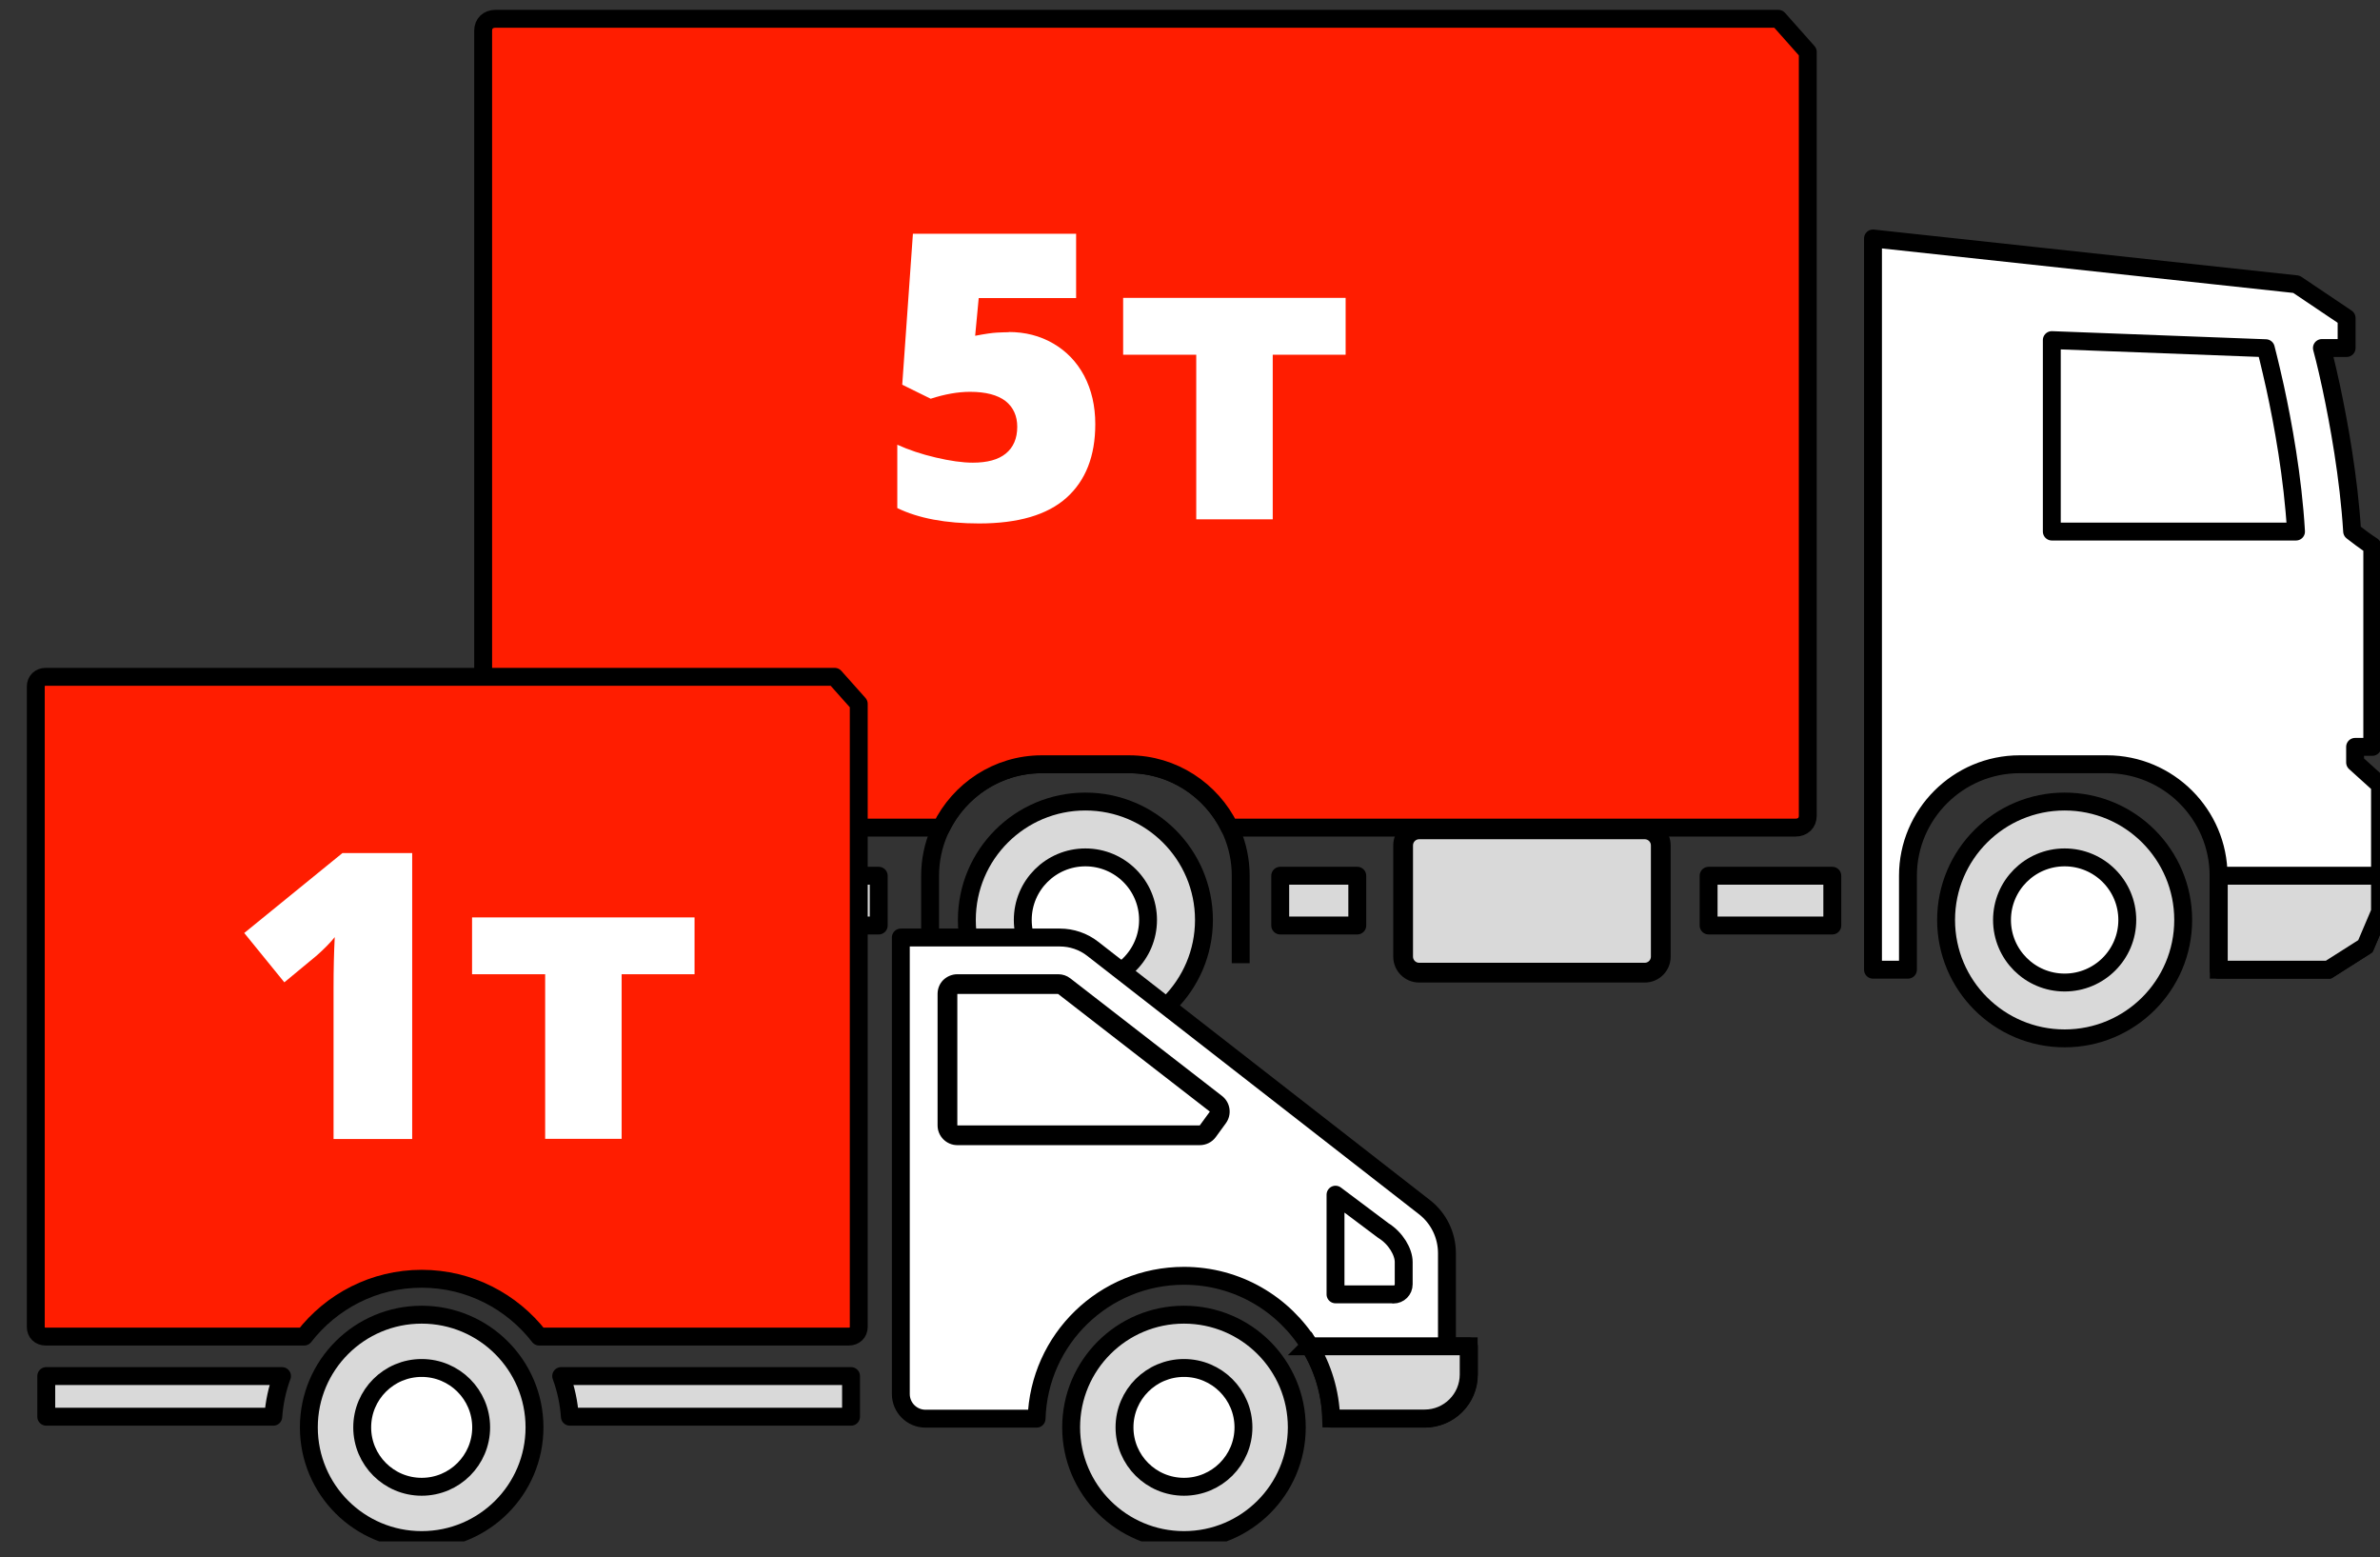 <svg width="133" height="87" viewBox="0 0 133 87" fill="none" xmlns="http://www.w3.org/2000/svg">
<rect x="0" y="0" width="133" height="87" fill="#333333" stroke="none"/>
<g clip-path="url(#clip0_1101_287)">
<path d="M49.105 48.924H34.961V51.703H49.105V48.924Z" fill="#D9D9D9" stroke="black" stroke-linejoin="round"/>
<path d="M115.377 58.009C119.036 58.009 122.002 55.047 122.002 51.394C122.002 47.74 119.036 44.778 115.377 44.778C111.719 44.778 108.752 47.74 108.752 51.394C108.752 55.047 111.719 58.009 115.377 58.009Z" fill="#D9D9D9" stroke="black"/>
<path d="M115.377 54.889C117.311 54.889 118.878 53.324 118.878 51.394C118.878 49.463 117.311 47.898 115.377 47.898C113.444 47.898 111.877 49.463 111.877 51.394C111.877 53.324 113.444 54.889 115.377 54.889Z" fill="white" stroke="black"/>
<path d="M60.655 58.009C64.314 58.009 67.28 55.047 67.28 51.394C67.28 47.74 64.314 44.778 60.655 44.778C56.996 44.778 54.03 47.74 54.03 51.394C54.03 55.047 56.996 58.009 60.655 58.009Z" fill="#D9D9D9" stroke="black"/>
<path d="M60.655 54.889C62.588 54.889 64.155 53.324 64.155 51.394C64.155 49.463 62.588 47.898 60.655 47.898C58.722 47.898 57.155 49.463 57.155 51.394C57.155 53.324 58.722 54.889 60.655 54.889Z" fill="white" stroke="black"/>
<path d="M131.609 42.595V41.724H132.569V30.5C132.569 30.5 132.205 30.28 131.443 29.684C131.255 26.652 130.692 23.598 130.273 21.625C129.986 20.279 129.754 19.442 129.754 19.442H131.134V17.766L128.329 15.88L104.667 13.322V54.172H106.621V48.924C106.621 45.495 109.426 42.695 112.86 42.695H117.74C121.174 42.695 123.979 45.495 123.979 48.924V54.172H130.118L132.183 52.86L133 50.942V43.852L131.609 42.595Z" fill="white" stroke="black" stroke-linejoin="round"/>
<path d="M126.618 19.453C126.618 19.453 126.839 20.291 127.137 21.636C127.567 23.609 128.131 26.663 128.307 29.695H114.66V19L126.618 19.453Z" fill="white" stroke="black" stroke-linejoin="round"/>
<path d="M123.99 48.924V54.172H124.178H130.118L132.183 52.861L133 50.942V48.924H123.99Z" fill="#D9D9D9" stroke="black"/>
<path d="M79.304 46.333H91.914C92.4 46.333 92.808 46.73 92.808 47.226V53.444C92.808 53.93 92.411 54.338 91.914 54.338H79.304C78.819 54.338 78.41 53.941 78.41 53.444V47.226C78.41 46.73 78.807 46.333 79.304 46.333Z" fill="#D9D9D9"/>
<path d="M91.914 46.884C92.102 46.884 92.256 47.039 92.256 47.226V53.445C92.256 53.632 92.102 53.786 91.914 53.786H79.304C79.117 53.786 78.962 53.632 78.962 53.445V47.226C78.962 47.039 79.117 46.884 79.304 46.884H91.914ZM91.914 45.782H79.304C78.509 45.782 77.858 46.421 77.858 47.226V53.445C77.858 54.238 78.498 54.889 79.304 54.889H91.914C92.709 54.889 93.36 54.249 93.36 53.445V47.226C93.36 46.432 92.72 45.782 91.914 45.782Z" fill="black"/>
<path d="M69.334 53.809V48.924C69.334 45.495 66.529 42.695 63.095 42.695H58.215C54.781 42.695 51.976 45.495 51.976 48.924V53.809" stroke="black" stroke-linejoin="round"/>
<path fill-rule="evenodd" clip-rule="evenodd" d="M99.367 1.051H27.685C27.276 1.051 27 1.315 27 1.712V45.572C27 45.969 27.276 46.234 27.685 46.234H52.595C53.61 44.15 55.742 42.695 58.215 42.695H63.095C65.558 42.695 67.7 44.15 68.715 46.234H100.339C100.747 46.234 101.023 45.969 101.023 45.572V2.903L99.378 1.051H99.367Z" fill="#FF1D00" stroke="black" stroke-linejoin="round"/>
<path d="M75.848 48.924H71.542V51.703H75.848V48.924Z" fill="#D9D9D9" stroke="black" stroke-linejoin="round"/>
<path d="M102.393 48.924H95.481V51.703H102.393V48.924Z" fill="#D9D9D9" stroke="black" stroke-linejoin="round"/>
<path d="M80.859 75.209V70.016C80.859 69.002 80.396 68.053 79.601 67.436L61.062 53.004C60.543 52.596 59.891 52.375 59.229 52.375H50.34V77.877C50.34 78.638 50.959 79.255 51.721 79.255H57.926C58.059 74.823 61.691 71.273 66.163 71.273C69.144 71.273 71.75 72.85 73.197 75.209C73.925 76.389 74.356 77.778 74.4 79.255H79.623C80.981 79.255 82.085 78.153 82.085 76.797V75.22H80.859V75.209Z" fill="white" stroke="black" stroke-linejoin="round"/>
<path d="M53.498 55.528H59.13L67.609 62.1L67.046 62.871H53.498V55.528ZM53.498 54.426C53.2 54.426 52.924 54.547 52.714 54.745C52.505 54.955 52.394 55.231 52.394 55.528V62.871C52.394 63.478 52.891 63.974 53.498 63.974H67.046C67.4 63.974 67.731 63.809 67.941 63.522L68.504 62.75C68.857 62.265 68.758 61.593 68.294 61.229L59.814 54.657C59.615 54.503 59.383 54.426 59.141 54.426H53.509H53.498Z" fill="black"/>
<path d="M77.867 72.309H74.632V66.741L77.293 68.737C78.011 69.178 78.442 69.95 78.442 70.501V71.747C78.442 72.067 78.188 72.32 77.867 72.32V72.309Z" stroke="black" stroke-linejoin="round"/>
<path d="M73.186 75.198C73.914 76.378 74.345 77.767 74.389 79.245H79.612C80.97 79.245 82.074 78.142 82.074 76.786V75.209H73.175L73.186 75.198Z" fill="#D9D9D9" stroke="black"/>
<path d="M66.163 86.036C69.645 86.036 72.468 83.218 72.468 79.74C72.468 76.263 69.645 73.445 66.163 73.445C62.681 73.445 59.858 76.263 59.858 79.74C59.858 83.218 62.681 86.036 66.163 86.036Z" fill="#D9D9D9" stroke="black"/>
<path d="M66.163 83.059C67.999 83.059 69.487 81.573 69.487 79.741C69.487 77.908 67.999 76.422 66.163 76.422C64.328 76.422 62.84 77.908 62.84 79.741C62.84 81.573 64.328 83.059 66.163 83.059Z" fill="white" stroke="black"/>
<path fill-rule="evenodd" clip-rule="evenodd" d="M15.758 76.874H2.585V79.145H15.272C15.327 78.352 15.493 77.591 15.758 76.874Z" fill="#D9D9D9" stroke="black" stroke-linejoin="round"/>
<path fill-rule="evenodd" clip-rule="evenodd" d="M31.36 76.874C31.625 77.591 31.791 78.352 31.846 79.145H47.558V76.874H31.36Z" fill="#D9D9D9" stroke="black" stroke-linejoin="round"/>
<path fill-rule="evenodd" clip-rule="evenodd" d="M46.642 37.81H2.563C2.232 37.81 2 38.031 2 38.35V74.129C2 74.448 2.221 74.669 2.563 74.669H16.995C18.518 72.706 20.892 71.438 23.564 71.438C26.236 71.438 28.61 72.706 30.134 74.669H47.425C47.757 74.669 47.989 74.448 47.989 74.129V39.321L46.642 37.81Z" fill="#FF1D00" stroke="black" stroke-linejoin="round"/>
<path d="M23.564 86.036C27.046 86.036 29.869 83.218 29.869 79.74C29.869 76.263 27.046 73.445 23.564 73.445C20.082 73.445 17.259 76.263 17.259 79.74C17.259 83.218 20.082 86.036 23.564 86.036Z" fill="#D9D9D9" stroke="black"/>
<path d="M23.564 83.059C25.4 83.059 26.888 81.573 26.888 79.741C26.888 77.908 25.4 76.422 23.564 76.422C21.729 76.422 20.241 77.908 20.241 79.741C20.241 81.573 21.729 83.059 23.564 83.059Z" fill="white" stroke="black"/>
<path d="M56.371 18.548C57.287 18.548 58.115 18.758 58.855 19.188C59.595 19.618 60.169 20.213 60.589 20.996C60.997 21.779 61.207 22.672 61.207 23.697C61.207 25.483 60.666 26.851 59.595 27.81C58.524 28.769 56.89 29.243 54.715 29.243C52.849 29.243 51.325 28.957 50.143 28.383V24.844C50.773 25.131 51.49 25.373 52.296 25.561C53.091 25.748 53.787 25.847 54.361 25.847C55.167 25.847 55.786 25.682 56.205 25.34C56.625 24.998 56.846 24.502 56.846 23.841C56.846 23.234 56.625 22.749 56.194 22.407C55.752 22.066 55.09 21.889 54.207 21.889C53.533 21.889 52.793 22.021 52.009 22.275L50.419 21.492L51.016 13.058H60.136V16.652H54.693L54.494 18.758C55.068 18.648 55.465 18.593 55.708 18.581C55.951 18.57 56.172 18.559 56.371 18.559V18.548Z" fill="white"/>
<path d="M75.208 19.817H71.123V29.012H66.849V19.817H62.764V16.641H75.197V19.817H75.208Z" fill="white"/>
<path d="M23.023 63.632H18.64V55.176C18.64 54.15 18.662 53.213 18.706 52.353C18.441 52.684 18.099 53.026 17.701 53.379L15.89 54.878L13.649 52.122L19.137 47.656H23.034V63.621L23.023 63.632Z" fill="white"/>
<path d="M38.824 54.426H34.738V63.621H30.465V54.426H26.38V51.251H38.813V54.426H38.824Z" fill="white"/>
</g>
<defs>
<clipPath id="clip0_1101_287">
<rect width="133" height="86" fill="white" transform="translate(0 0.11)"/>
</clipPath>
</defs>
</svg>
